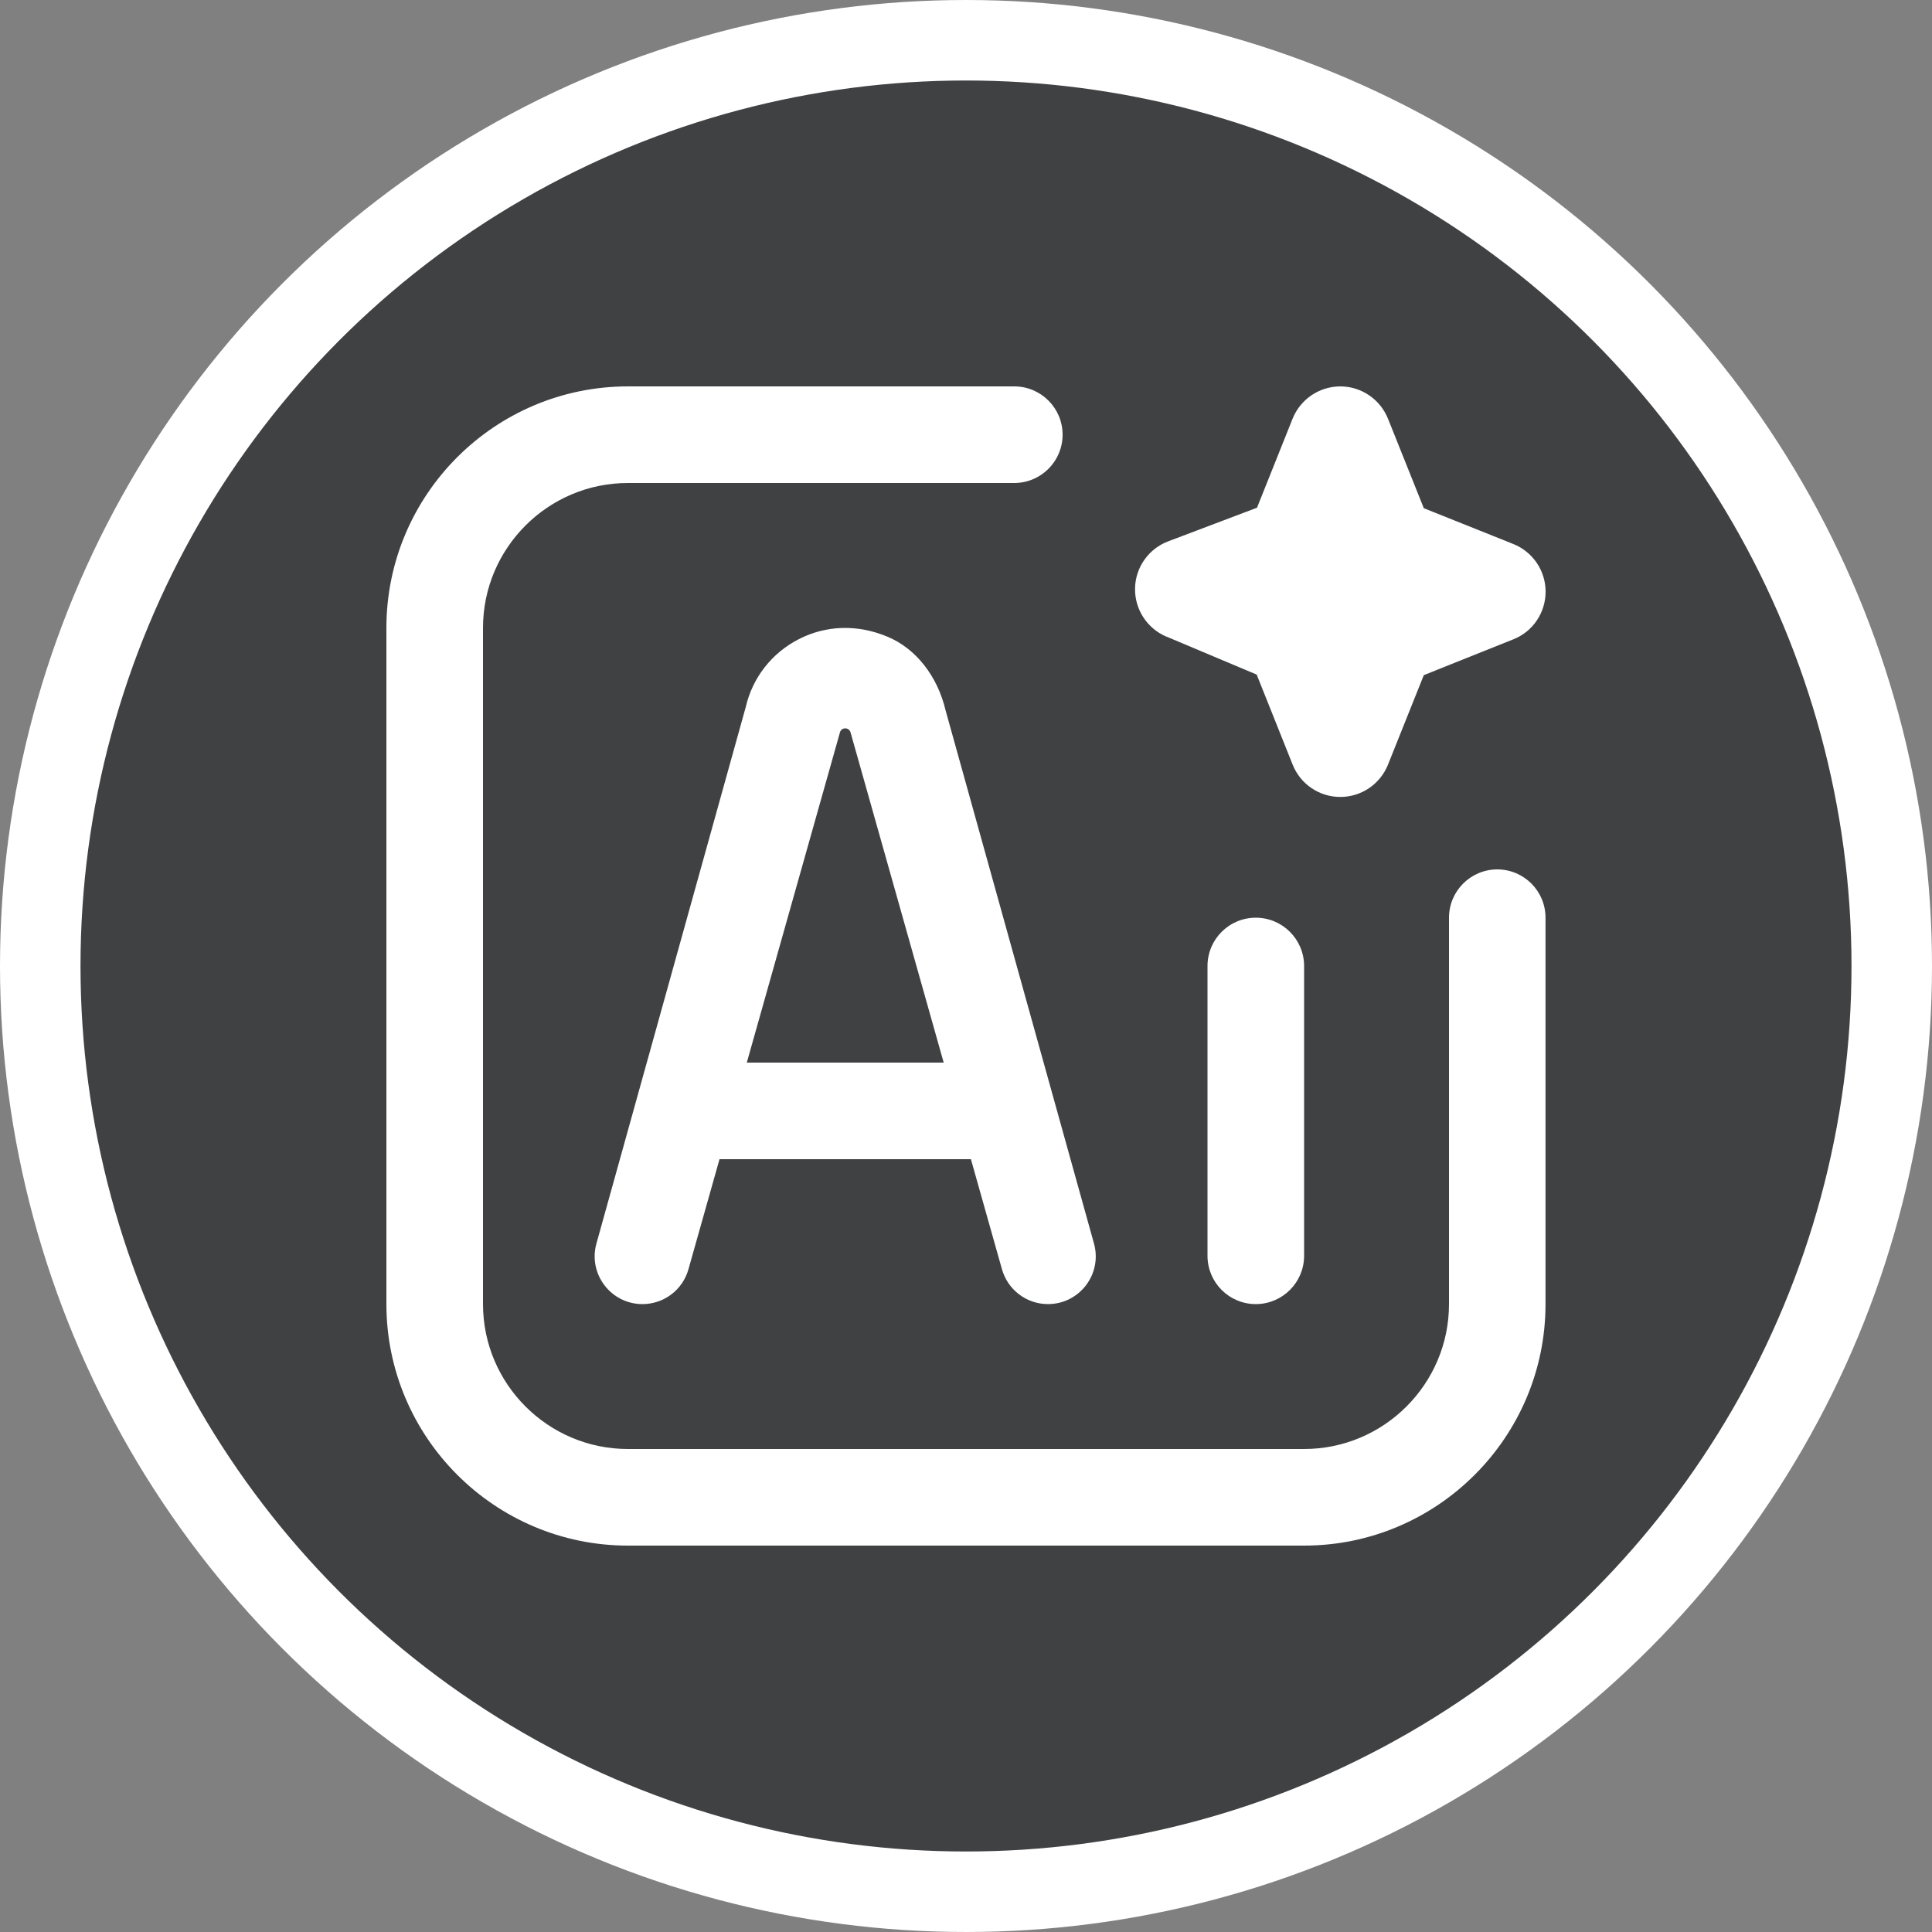 <?xml version="1.0" encoding="UTF-8"?>
<svg width="24px" height="24px" viewBox="0 0 24 24" version="1.1" xmlns="http://www.w3.org/2000/svg" xmlns:xlink="http://www.w3.org/1999/xlink">
    <rect x="0" y="0" width="24" height="24" fill="#808080" stroke="none"/>
    <title>icon/circle_img_funtion/AI</title>
    <g id="icon/circle_img_funtion/AI" stroke="none" stroke-width="1" fill="none" fill-rule="evenodd">
        <circle id="Oval-Copy" stroke="#FFFFFF" fill-opacity="0.8" fill="#303134" cx="12" cy="12" r="11.5"></circle>
        <g id="icon/vr" transform="translate(4.8, 4.8)" fill="#FFFFFF" fill-rule="nonzero">
            <path d="M11.4,7.2 L11.4,10.8 C11.4,11.131 11.131,11.4 10.8,11.4 C10.468,11.4 10.2,11.131 10.2,10.8 L10.2,7.2 C10.2,6.869 10.468,6.6 10.8,6.6 C11.131,6.6 11.4,6.869 11.4,7.2 Z M6.948,4.03 L8.79,10.648 C8.895,11.026 8.611,11.4 8.218,11.4 C7.953,11.4 7.72,11.224 7.647,10.968 L7.261,9.6 L4.138,9.6 L3.752,10.968 C3.68,11.224 3.447,11.4 3.181,11.4 L3.181,11.4 C2.789,11.4 2.504,11.026 2.609,10.648 L4.464,3.983 C4.548,3.618 4.788,3.311 5.123,3.14 C5.463,2.965 5.855,2.954 6.226,3.11 C6.578,3.257 6.848,3.6 6.948,4.031 L6.948,4.03 Z M6.923,8.4 L5.766,4.299 C5.748,4.231 5.651,4.231 5.634,4.299 L4.477,8.4 L6.923,8.4 Z M13.8,6 C13.469,6 13.2,6.269 13.2,6.6 L13.2,11.4 C13.2,12.392 12.392,13.2 11.4,13.2 L3,13.2 C2.008,13.2 1.2,12.392 1.2,11.4 L1.2,3 C1.2,2.008 2.008,1.2 3,1.2 L7.8,1.2 C8.131,1.2 8.4,0.931 8.4,0.6 C8.4,0.269 8.131,0 7.8,0 L3,0 C1.346,0 0,1.346 0,3 L0,11.4 C0,13.054 1.346,14.4 3,14.4 L11.4,14.4 C13.054,14.4 14.399,13.054 14.399,11.4 L14.399,6.6 C14.399,6.269 14.131,6 13.799,6 L13.8,6 Z M9.69,3.108 L10.811,3.58 L11.258,4.699 C11.355,4.942 11.589,5.1 11.85,5.1 C12.111,5.1 12.345,4.941 12.442,4.699 L12.887,3.587 L13.999,3.142 C14.242,3.046 14.4,2.811 14.4,2.55 C14.4,2.289 14.241,2.055 13.999,1.958 L12.887,1.513 L12.442,0.401 C12.344,0.159 12.11,0 11.85,0 C11.589,0 11.355,0.159 11.257,0.401 L10.815,1.507 L9.711,1.925 C9.468,2.017 9.304,2.249 9.3,2.509 C9.295,2.77 9.45,3.007 9.69,3.109 L9.69,3.108 Z" id="Shape"></path>
        </g>
    </g>
</svg>